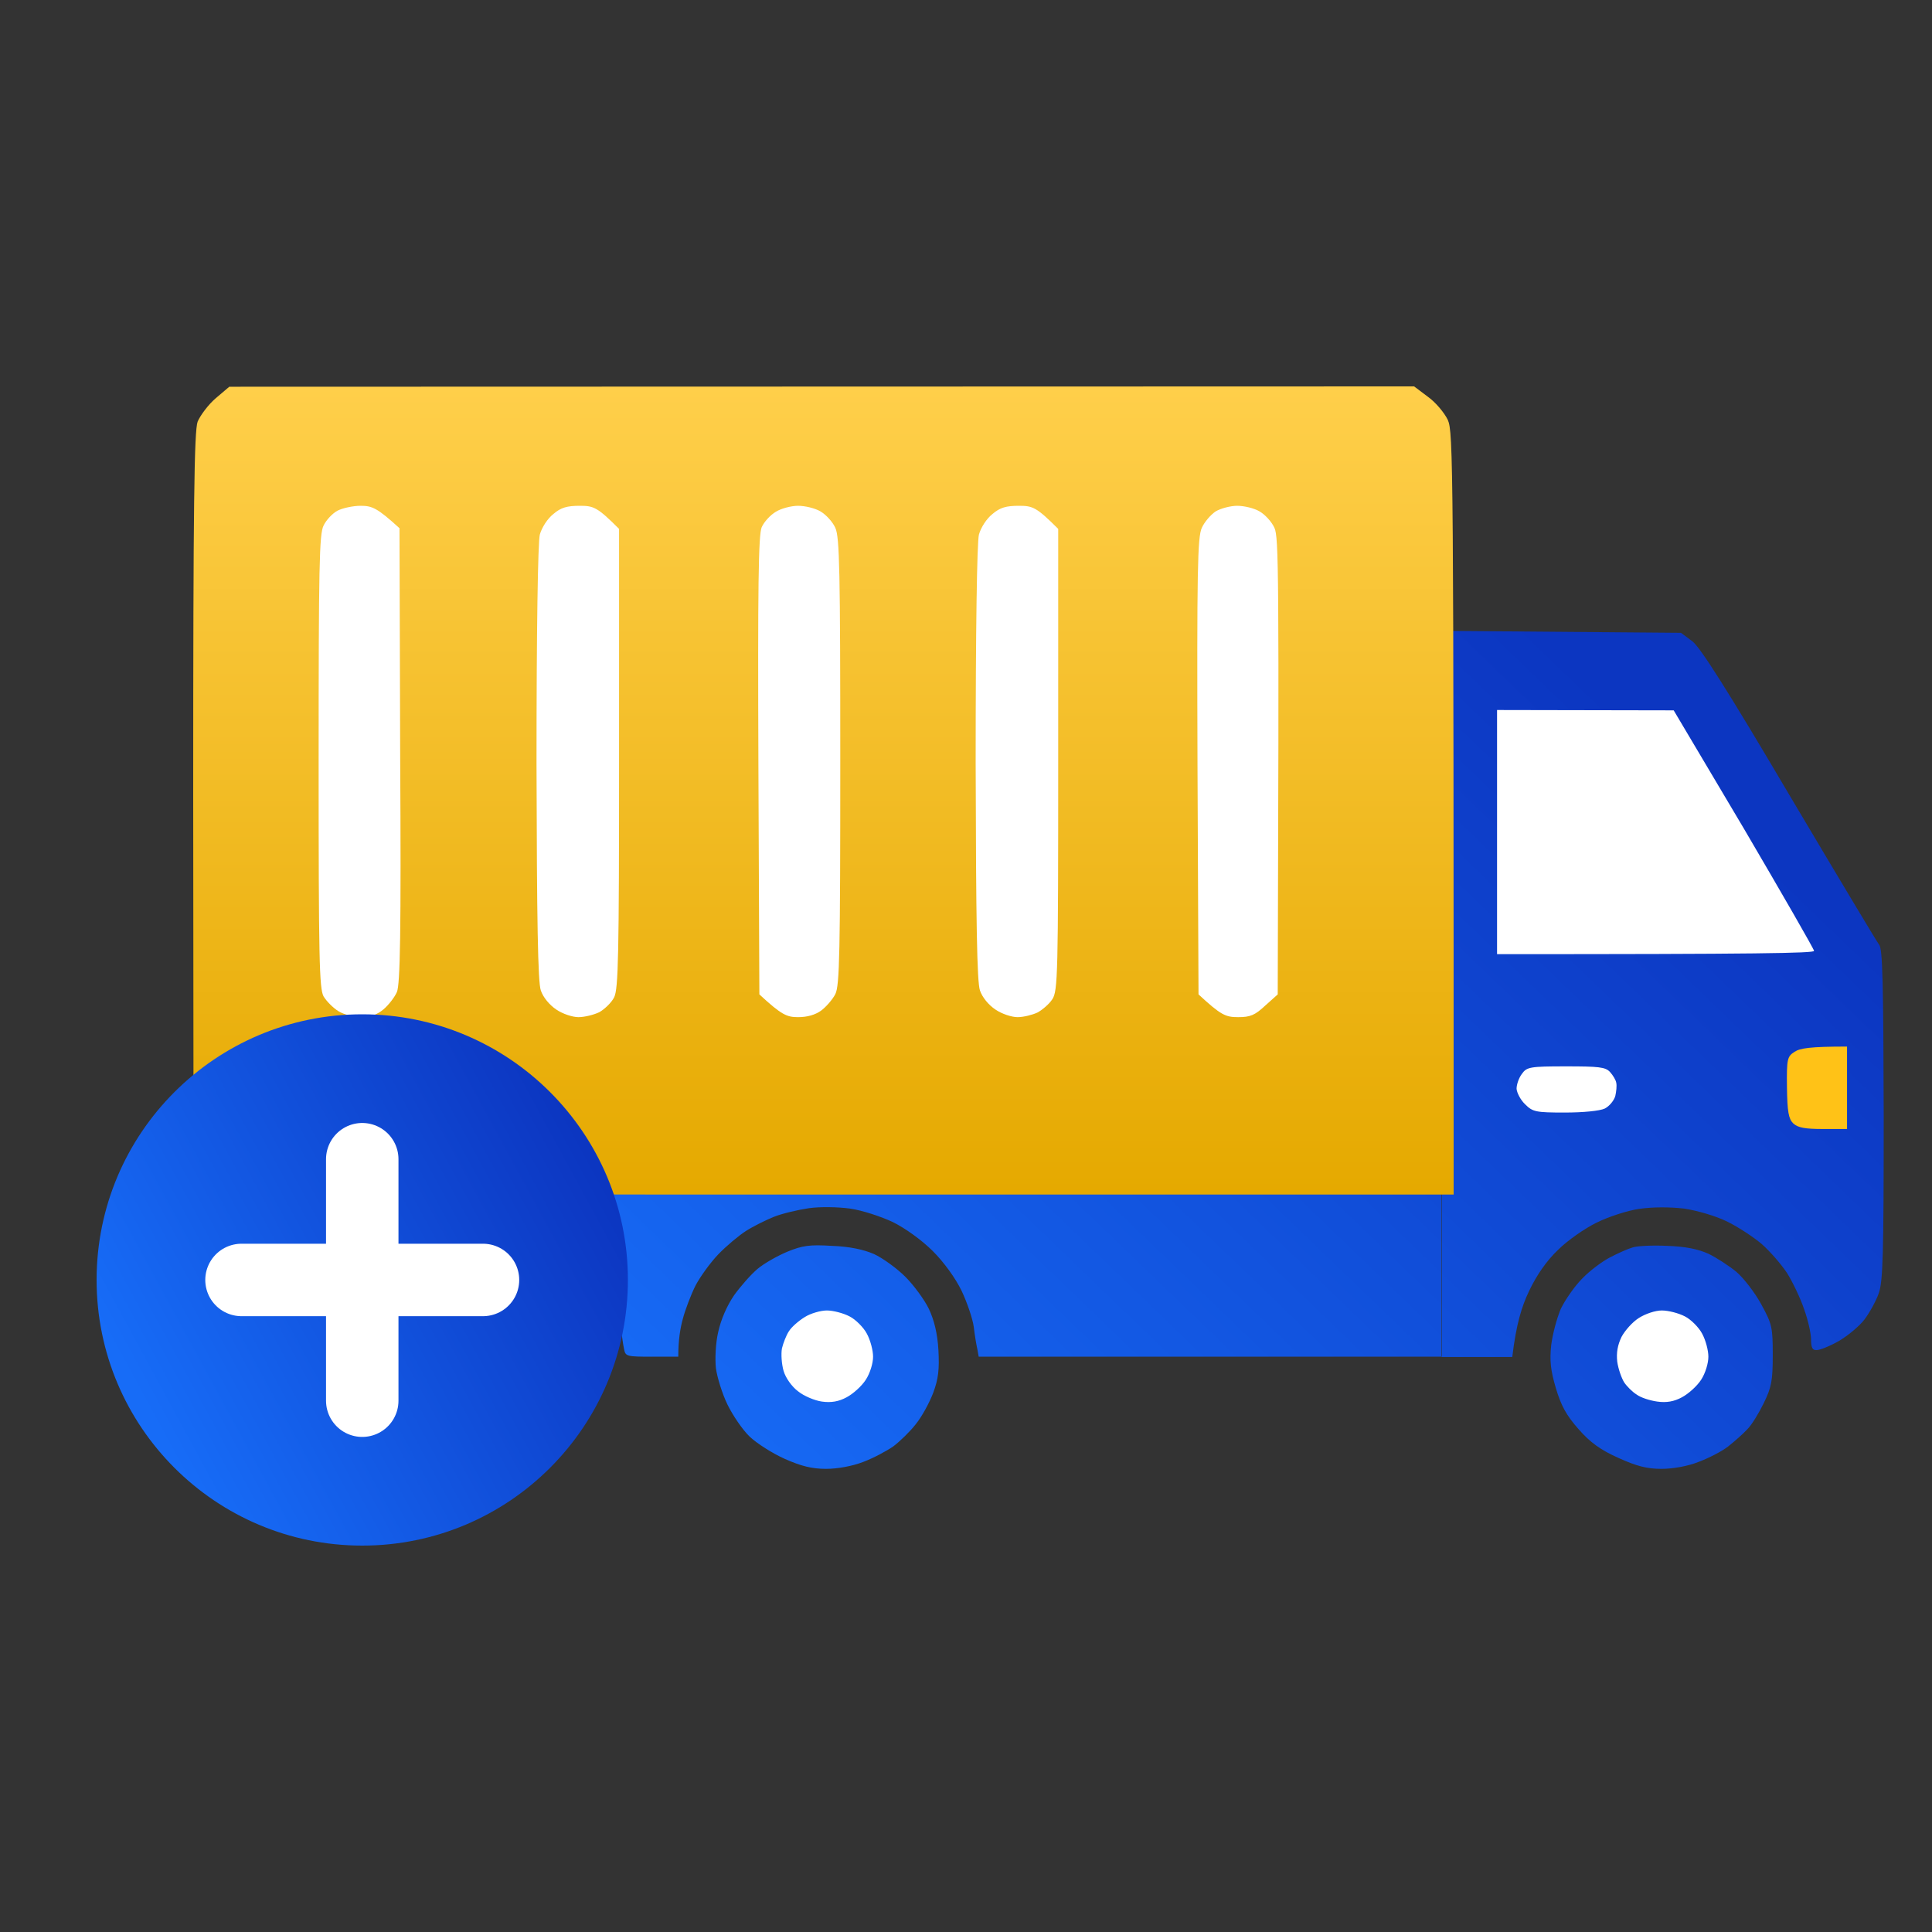 <svg width="40" height="40" viewBox="0 0 40 40" fill="none" xmlns="http://www.w3.org/2000/svg">
<rect x="0" y="0" width="40" height="40" fill="#333333" stroke="none"/>
<rect x="31.017" y="21.662" width="3.224" height="1.842" fill="white"/>
<circle cx="9.832" cy="28.109" r="1.382" fill="white"/>
<circle cx="17.201" cy="28.109" r="1.382" fill="white"/>
<circle cx="34.394" cy="28.109" r="1.382" fill="white"/>
<rect x="36.236" y="21.046" width="2.456" height="3.224" fill="#FFC217"/>
<path d="M30.402 20.281V13.988H34.931L38.231 19.667V20.281H30.402Z" fill="white"/>
<path fill-rule="evenodd" clip-rule="evenodd" d="M29.84 13.061L34.803 13.102L35.042 13.28C35.206 13.409 35.78 14.311 37.045 16.456C38.022 18.102 38.856 19.496 38.904 19.557C38.979 19.632 38.993 20.37 39 23.075C39 25.964 38.986 26.531 38.897 26.777C38.843 26.934 38.706 27.18 38.603 27.317C38.501 27.453 38.262 27.651 38.077 27.761C37.886 27.87 37.681 27.952 37.612 27.952C37.523 27.959 37.496 27.897 37.496 27.733C37.496 27.61 37.434 27.33 37.352 27.105C37.277 26.88 37.113 26.538 36.997 26.354C36.874 26.169 36.642 25.903 36.471 25.753C36.3 25.609 35.978 25.397 35.753 25.288C35.514 25.172 35.138 25.063 34.864 25.022C34.563 24.988 34.222 24.988 33.941 25.028C33.695 25.063 33.299 25.192 33.053 25.315C32.814 25.431 32.451 25.684 32.26 25.875C32.028 26.094 31.816 26.395 31.658 26.729C31.508 27.044 31.392 27.405 31.31 28.095H29.84V13.061ZM30.995 19.755C36.416 19.755 37.558 19.735 37.558 19.687C37.558 19.653 36.901 18.512 36.108 17.16L34.652 14.707L30.995 14.7V19.755ZM36.997 22.508C37.004 23.02 37.031 23.164 37.127 23.259C37.223 23.348 37.373 23.375 37.749 23.375H38.241V21.668C37.475 21.668 37.264 21.702 37.154 21.777C37.004 21.873 36.99 21.921 36.997 22.508ZM31.399 22.542C31.405 22.624 31.481 22.774 31.576 22.863C31.733 23.02 31.795 23.034 32.397 23.034C32.779 23.034 33.121 23 33.224 22.952C33.319 22.904 33.415 22.788 33.443 22.692C33.463 22.604 33.477 22.481 33.463 22.419C33.456 22.364 33.395 22.262 33.333 22.194C33.237 22.091 33.101 22.078 32.417 22.078C31.672 22.078 31.61 22.091 31.508 22.235C31.446 22.317 31.399 22.453 31.399 22.542ZM9.907 25.787C10.324 25.8 10.543 25.848 10.83 25.985C11.049 26.094 11.329 26.299 11.5 26.497C11.664 26.675 11.855 26.968 11.937 27.132C12.026 27.33 12.095 27.631 12.115 27.952C12.136 28.355 12.115 28.546 12.006 28.84C11.924 29.052 11.766 29.339 11.643 29.489C11.527 29.639 11.315 29.844 11.178 29.947C11.042 30.042 10.762 30.192 10.556 30.268C10.331 30.356 10.023 30.411 9.791 30.411C9.497 30.411 9.278 30.356 8.936 30.206C8.677 30.09 8.355 29.885 8.205 29.742C8.061 29.605 7.856 29.305 7.747 29.079C7.638 28.854 7.535 28.519 7.508 28.328C7.487 28.136 7.501 27.808 7.556 27.576C7.61 27.324 7.733 27.037 7.884 26.818C8.02 26.627 8.239 26.381 8.369 26.272C8.499 26.162 8.772 26.005 8.984 25.916C9.292 25.794 9.463 25.766 9.907 25.787ZM8.964 27.679C8.889 27.822 8.854 28.014 8.868 28.157C8.882 28.294 8.957 28.492 9.032 28.601C9.107 28.717 9.292 28.867 9.435 28.936C9.62 29.024 9.777 29.052 9.941 29.018C10.071 28.997 10.249 28.929 10.338 28.874C10.42 28.82 10.55 28.676 10.625 28.553C10.7 28.43 10.762 28.225 10.762 28.089C10.762 27.959 10.707 27.747 10.632 27.61C10.563 27.481 10.399 27.317 10.276 27.255C10.146 27.187 9.934 27.132 9.798 27.132C9.661 27.132 9.456 27.201 9.319 27.289C9.189 27.371 9.032 27.549 8.964 27.679ZM17.221 25.794C17.584 25.807 17.878 25.869 18.096 25.964C18.274 26.046 18.568 26.258 18.746 26.436C18.923 26.613 19.142 26.914 19.231 27.098C19.34 27.33 19.409 27.604 19.429 27.952C19.45 28.355 19.429 28.546 19.32 28.84C19.238 29.052 19.081 29.339 18.958 29.489C18.841 29.639 18.63 29.844 18.493 29.947C18.356 30.042 18.076 30.192 17.871 30.268C17.645 30.356 17.337 30.411 17.105 30.411C16.811 30.411 16.592 30.356 16.251 30.206C15.991 30.09 15.67 29.885 15.519 29.742C15.376 29.605 15.171 29.305 15.061 29.079C14.952 28.854 14.849 28.519 14.822 28.328C14.802 28.136 14.815 27.808 14.87 27.576C14.925 27.324 15.048 27.037 15.198 26.818C15.335 26.627 15.553 26.381 15.683 26.272C15.813 26.162 16.087 26.005 16.299 25.916C16.613 25.787 16.763 25.766 17.221 25.794ZM16.333 27.563C16.278 27.645 16.216 27.808 16.189 27.918C16.169 28.034 16.182 28.239 16.223 28.382C16.264 28.526 16.394 28.71 16.524 28.806C16.64 28.901 16.866 28.997 17.016 29.018C17.208 29.045 17.365 29.018 17.529 28.929C17.659 28.86 17.837 28.703 17.925 28.567C18.014 28.43 18.076 28.225 18.076 28.089C18.076 27.959 18.021 27.747 17.946 27.61C17.878 27.481 17.713 27.317 17.59 27.255C17.461 27.187 17.249 27.132 17.119 27.132C16.989 27.132 16.777 27.194 16.661 27.269C16.538 27.344 16.387 27.474 16.333 27.563ZM34.516 25.794C34.898 25.807 35.158 25.862 35.37 25.957C35.541 26.039 35.801 26.21 35.951 26.333C36.102 26.463 36.334 26.763 36.464 27.003C36.689 27.412 36.703 27.481 36.703 28.054C36.703 28.587 36.676 28.724 36.519 29.045C36.416 29.257 36.266 29.503 36.177 29.591C36.088 29.687 35.91 29.844 35.78 29.947C35.65 30.049 35.37 30.192 35.165 30.268C34.946 30.356 34.632 30.411 34.4 30.411C34.099 30.411 33.887 30.356 33.511 30.186C33.142 30.022 32.923 29.865 32.684 29.591C32.431 29.305 32.321 29.106 32.212 28.738C32.103 28.369 32.082 28.171 32.116 27.849C32.144 27.624 32.233 27.289 32.315 27.098C32.403 26.914 32.602 26.627 32.759 26.47C32.916 26.306 33.176 26.114 33.333 26.033C33.49 25.951 33.702 25.855 33.798 25.828C33.894 25.794 34.215 25.78 34.516 25.794ZM33.572 27.679C33.49 27.849 33.463 28.007 33.483 28.191C33.504 28.341 33.572 28.533 33.627 28.621C33.682 28.703 33.798 28.82 33.887 28.874C33.969 28.936 34.16 28.997 34.311 29.018C34.502 29.045 34.659 29.018 34.823 28.929C34.953 28.86 35.131 28.703 35.22 28.567C35.309 28.43 35.37 28.225 35.37 28.089C35.37 27.959 35.315 27.747 35.24 27.61C35.172 27.481 35.008 27.317 34.885 27.255C34.755 27.187 34.543 27.132 34.406 27.132C34.27 27.132 34.065 27.201 33.928 27.289C33.798 27.371 33.641 27.549 33.572 27.679ZM5.84 24.263H29.849V28.089H20.263L20.236 27.938C20.215 27.849 20.181 27.645 20.161 27.474C20.14 27.31 20.024 26.968 19.908 26.723C19.778 26.456 19.539 26.128 19.313 25.903C19.087 25.677 18.746 25.431 18.486 25.302C18.24 25.186 17.843 25.056 17.597 25.022C17.344 24.988 16.975 24.981 16.743 25.015C16.517 25.049 16.196 25.124 16.025 25.192C15.854 25.261 15.594 25.39 15.444 25.486C15.294 25.582 15.034 25.8 14.87 25.971C14.706 26.142 14.494 26.436 14.398 26.62C14.303 26.811 14.186 27.119 14.138 27.303C14.084 27.494 14.043 27.747 14.043 28.089H13.496C12.983 28.089 12.949 28.082 12.922 27.938C12.901 27.849 12.874 27.645 12.853 27.474C12.833 27.31 12.717 26.968 12.594 26.723C12.47 26.47 12.218 26.121 11.999 25.903C11.773 25.677 11.431 25.431 11.172 25.302C10.926 25.186 10.529 25.056 10.283 25.022C10.03 24.988 9.661 24.981 9.429 25.015C9.203 25.049 8.882 25.124 8.711 25.192C8.54 25.261 8.28 25.39 8.13 25.486C7.979 25.582 7.72 25.8 7.556 25.971C7.392 26.142 7.18 26.436 7.084 26.62C6.988 26.811 6.872 27.119 6.824 27.303C6.769 27.494 6.728 27.733 6.728 27.836C6.728 27.966 6.694 28.02 6.612 28.02C6.544 28.02 6.4 27.966 6.284 27.897C6.175 27.829 6.024 27.658 5.963 27.522C5.86 27.31 5.84 27.057 5.84 25.766V24.263Z" fill="url(#paint0_linear_2000_129060)"/>
<path d="M29.278 8L4.747 8.007L4.469 8.243C4.313 8.376 4.149 8.597 4.092 8.729C4.021 8.921 4 10.402 4 16.465L4.007 23.958C4.306 24.349 4.519 24.526 4.676 24.599C4.946 24.724 5.614 24.732 17.524 24.732H30.096C30.096 9.496 30.088 8.95 29.975 8.693C29.904 8.545 29.719 8.324 29.562 8.214L29.278 8Z" fill="url(#paint1_linear_2000_129060)"/>
<path d="M6.597 15.765C6.597 11.742 6.61 11.052 6.699 10.882C6.754 10.765 6.884 10.629 6.986 10.574C7.089 10.52 7.308 10.472 7.465 10.472C7.704 10.472 7.807 10.513 8.271 10.936L8.285 15.636C8.306 19.317 8.285 20.383 8.217 20.54C8.169 20.649 8.046 20.806 7.943 20.895C7.813 21.005 7.67 21.059 7.485 21.059C7.335 21.059 7.116 21.005 7.007 20.936C6.897 20.868 6.761 20.731 6.699 20.629C6.61 20.465 6.597 19.843 6.597 15.765Z" fill="white"/>
<path d="M11.108 15.8C11.108 13.033 11.136 11.223 11.177 11.066C11.218 10.922 11.334 10.738 11.457 10.642C11.614 10.506 11.744 10.472 12.004 10.472C12.291 10.472 12.366 10.499 12.817 10.95V15.697C12.817 19.775 12.803 20.472 12.715 20.649C12.66 20.759 12.516 20.895 12.407 20.957C12.291 21.012 12.099 21.059 11.976 21.059C11.853 21.059 11.648 20.991 11.518 20.902C11.375 20.806 11.245 20.649 11.197 20.506C11.136 20.335 11.115 19.078 11.108 15.8Z" fill="white"/>
<path d="M15.702 15.854C15.688 12.145 15.702 11.073 15.77 10.916C15.818 10.806 15.948 10.663 16.064 10.595C16.174 10.526 16.385 10.472 16.522 10.472C16.666 10.472 16.871 10.52 16.987 10.588C17.103 10.656 17.24 10.806 17.295 10.929C17.383 11.121 17.397 11.831 17.397 15.765C17.397 19.727 17.383 20.404 17.295 20.581C17.24 20.69 17.103 20.848 17.001 20.923C16.878 21.012 16.713 21.059 16.522 21.059C16.29 21.059 16.18 21.012 15.722 20.588L15.702 15.854Z" fill="white"/>
<path d="M20.2 15.8C20.2 13.033 20.227 11.223 20.268 11.066C20.309 10.922 20.425 10.738 20.548 10.642C20.706 10.506 20.835 10.472 21.095 10.472C21.382 10.472 21.457 10.499 21.909 10.95V15.731C21.909 20.171 21.902 20.52 21.786 20.69C21.724 20.786 21.581 20.909 21.478 20.964C21.375 21.012 21.191 21.059 21.068 21.059C20.945 21.059 20.74 20.991 20.61 20.902C20.466 20.806 20.337 20.649 20.289 20.506C20.227 20.335 20.207 19.078 20.2 15.8Z" fill="white"/>
<path d="M24.793 15.868C24.78 11.81 24.793 11.121 24.882 10.929C24.937 10.806 25.067 10.656 25.169 10.588C25.272 10.526 25.477 10.472 25.614 10.472C25.757 10.472 25.962 10.52 26.078 10.588C26.195 10.656 26.331 10.806 26.386 10.929C26.475 11.121 26.482 11.824 26.454 20.588L26.195 20.82C25.983 21.018 25.887 21.059 25.634 21.059C25.374 21.059 25.279 21.018 24.814 20.588L24.793 15.868Z" fill="white"/>
<circle cx="7.5" cy="26.5" r="5.5" fill="url(#paint2_linear_2000_129060)"/>
<path d="M5 26.5H7.5M7.5 26.5H10M7.5 26.5L7.5 29M7.5 26.5L7.5 24" stroke="white" stroke-width="1.5" stroke-linecap="round" stroke-linejoin="round"/>
<defs>
<linearGradient id="paint0_linear_2000_129060" x1="17.722" y1="34.415" x2="35.166" y2="16.285" gradientUnits="userSpaceOnUse">
<stop stop-color="#176CF7"/>
<stop offset="1" stop-color="#0C36C1"/>
</linearGradient>
<linearGradient id="paint1_linear_2000_129060" x1="17.048" y1="8" x2="17.048" y2="24.732" gradientUnits="userSpaceOnUse">
<stop stop-color="#FFCF4A"/>
<stop offset="1" stop-color="#E5A900"/>
</linearGradient>
<linearGradient id="paint2_linear_2000_129060" x1="5.942" y1="34.538" x2="15.232" y2="29.487" gradientUnits="userSpaceOnUse">
<stop stop-color="#176CF7"/>
<stop offset="1" stop-color="#0C36C1"/>
</linearGradient>
</defs>
</svg>
